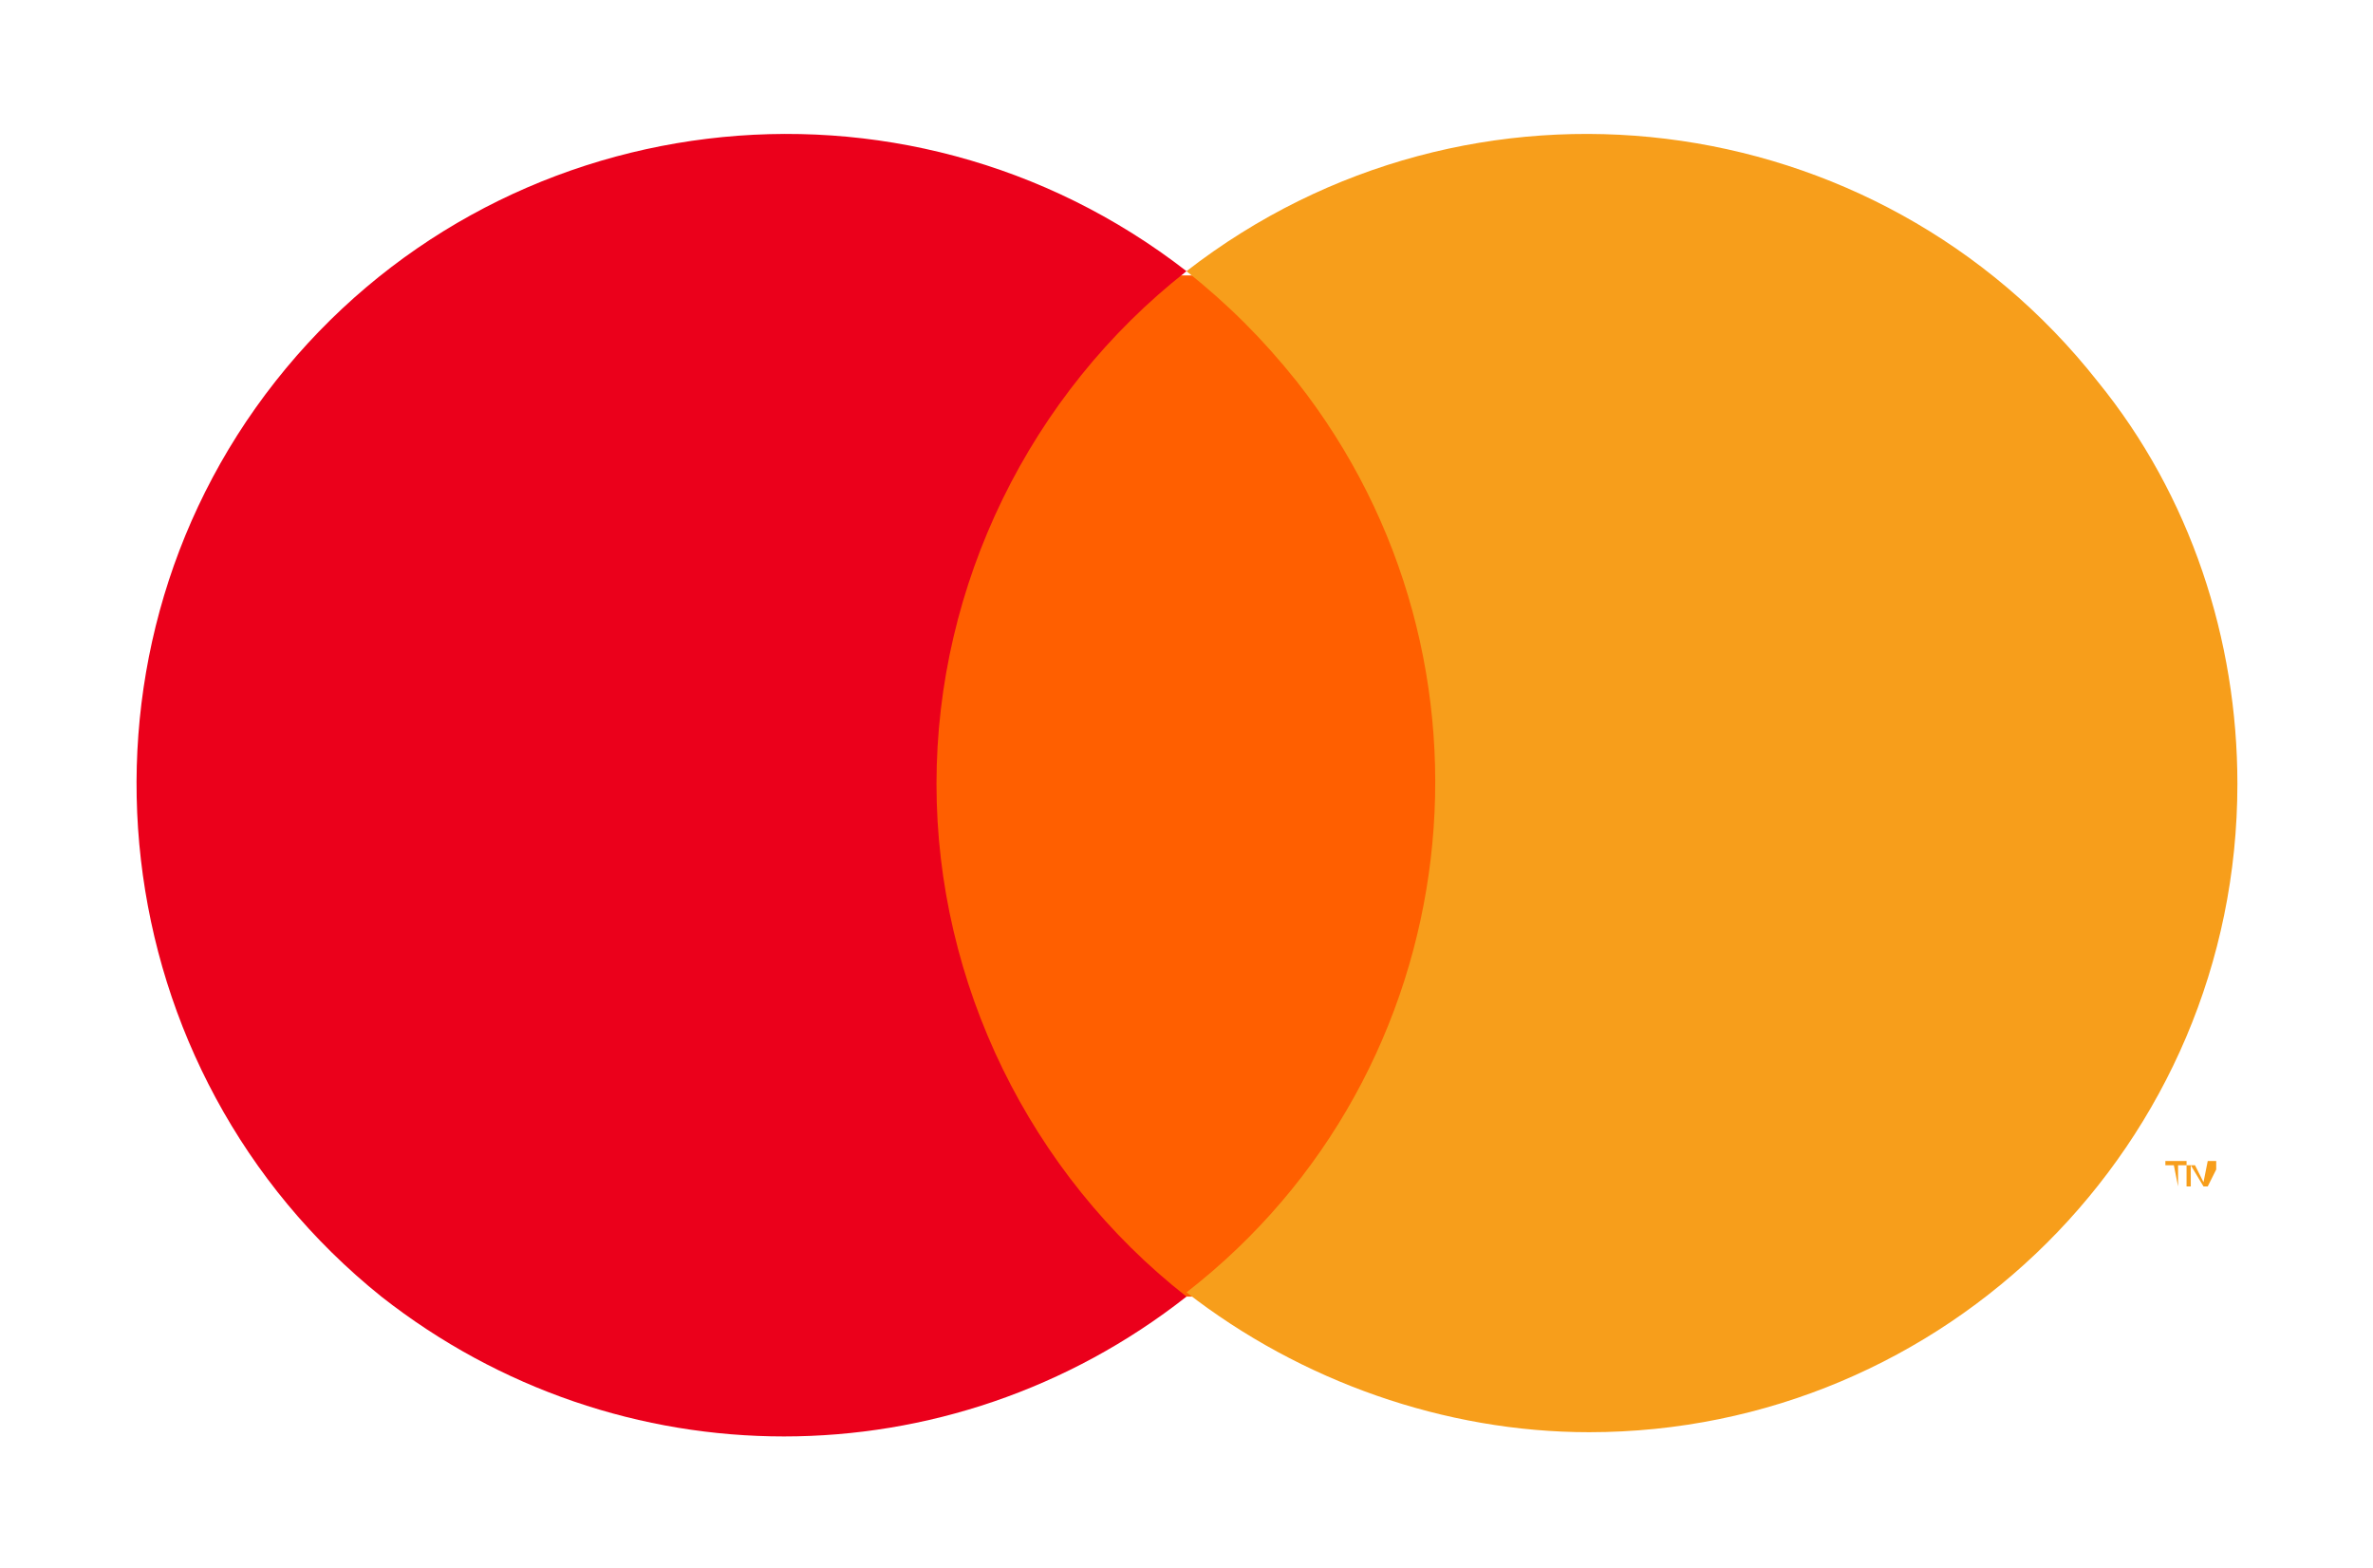 <?xml version="1.0" encoding="utf-8"?>
<!-- Generator: Adobe Illustrator 24.3.0, SVG Export Plug-In . SVG Version: 6.00 Build 0)  -->
<svg version="1.1" id="Capa_1" xmlns="http://www.w3.org/2000/svg" xmlns:xlink="http://www.w3.org/1999/xlink" x="0px" y="0px"
	 width="56px" height="37px" viewBox="0 0 56 37" style="enable-background:new 0 0 56 37;" xml:space="preserve">
<g>
	<g style="opacity:0;">
		<rect style="fill:#FFFFFF;" width="56" height="37"/>
	</g>
	<rect x="20.6" y="6.5" style="fill:#FF5F00;" width="14.8" height="24.1"/>
	<path style="fill:#EB001B;" d="M22.1,18.5c0-4.7,2.2-9.2,5.9-12.1C21.3,1.2,11.7,2.4,6.5,9S2.4,25.3,9,30.6c5.6,4.4,13.4,4.4,19,0
		C24.3,27.7,22.1,23.2,22.1,18.5z"/>
	<path style="fill:#F79E1B;" d="M51.4,28v-0.5h0.2v-0.1h-0.5v0.1h0.2L51.4,28L51.4,28z M52.3,28v-0.6h-0.2L52,27.9l-0.2-0.4h-0.2V28
		h0.1v-0.5L52,28h0.1l0.2-0.4V28L52.3,28z"/>
	<path style="fill:#F79E1B;" d="M52.8,18.5c0,8.5-6.9,15.3-15.3,15.3c-3.4,0-6.8-1.2-9.5-3.3c6.7-5.2,7.8-14.9,2.6-21.5
		c-0.8-1-1.6-1.8-2.6-2.6C34.7,1.2,44.3,2.4,49.5,9C51.7,11.7,52.8,15.1,52.8,18.5L52.8,18.5z"/>
</g>
</svg>
